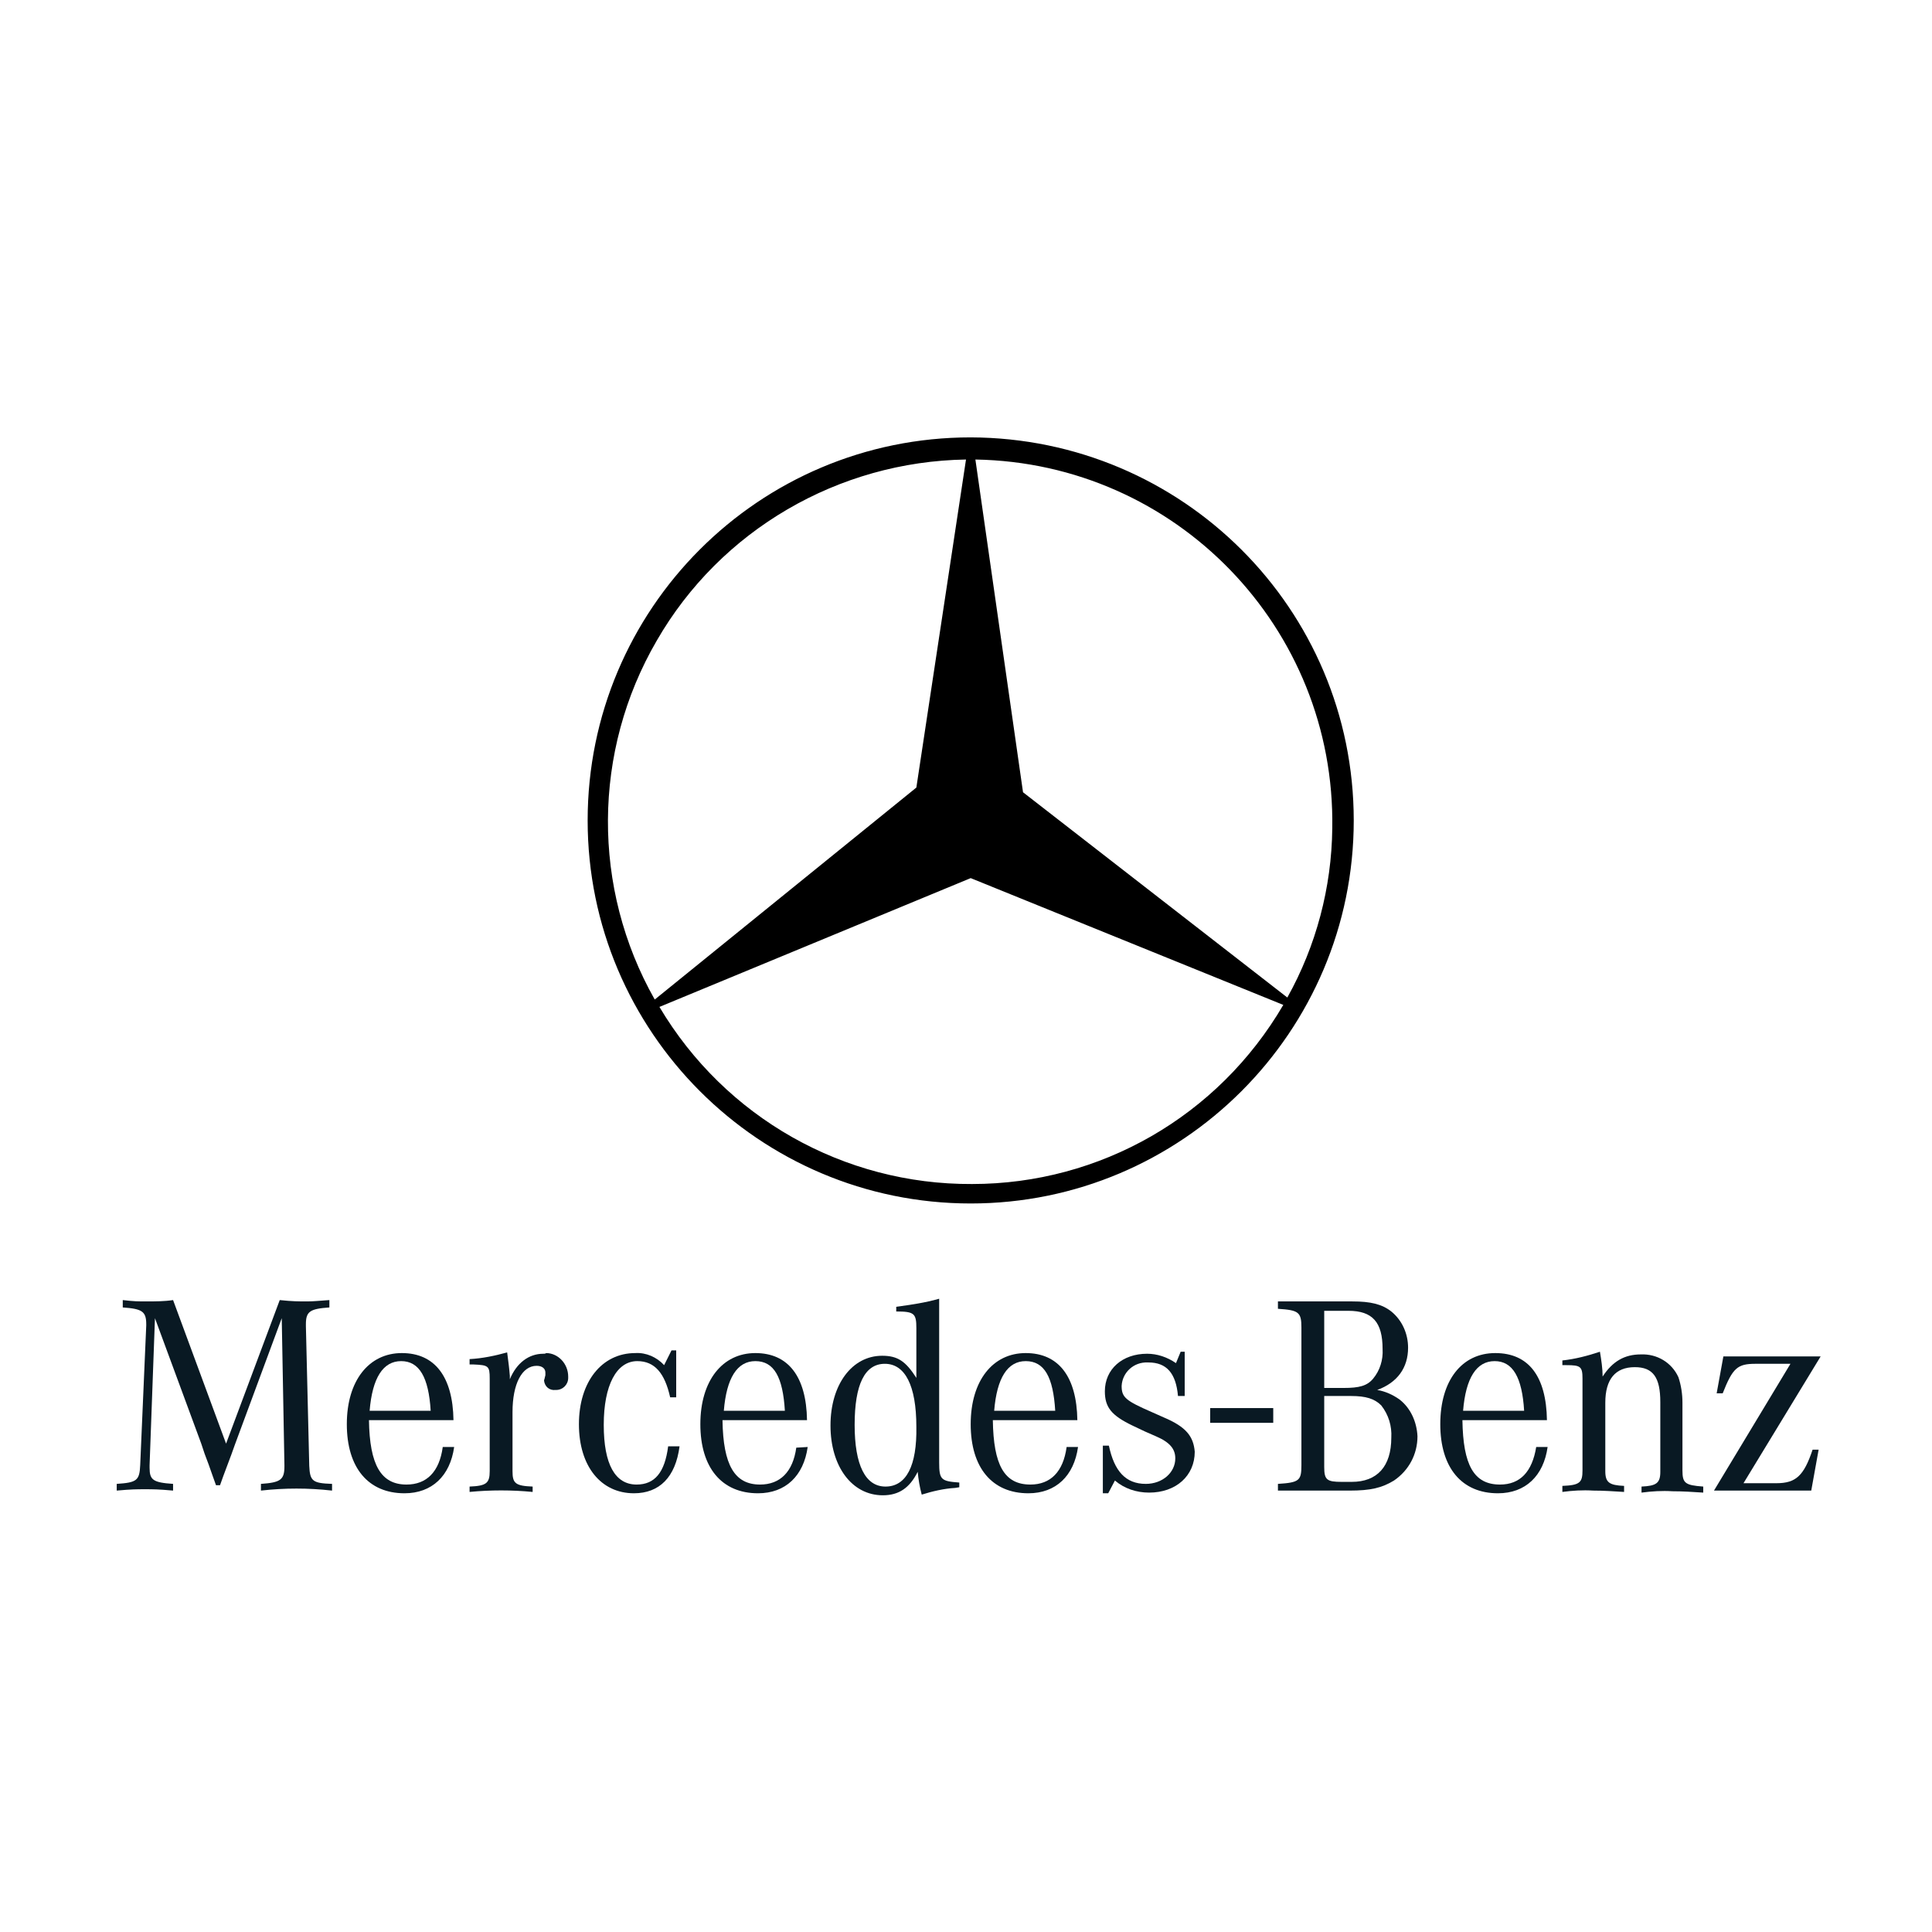 <?xml version="1.0" encoding="utf-8"?>
<!-- Generator: Adobe Illustrator 26.0.1, SVG Export Plug-In . SVG Version: 6.00 Build 0)  -->
<svg version="1.1" id="Layer_1" xmlns="http://www.w3.org/2000/svg" xmlns:xlink="http://www.w3.org/1999/xlink" x="0px" y="0px"
	 viewBox="0 0 288 288" style="enable-background:new 0 0 288 288;" xml:space="preserve">
<style type="text/css">
	.st0{fill:#091923;}
</style>
<path d="M144.7,65.2c-31.6,0-57.1,25.6-57.1,57.1s25.6,57.1,57.1,57.1s57.1-25.6,57.1-57.1C201.8,90.8,176.3,65.3,144.7,65.2
	C144.7,65.2,144.7,65.2,144.7,65.2z M97.9,95.5c9.5-16.5,27.1-26.7,46.1-27l-7.4,48.9l0,0l-39,31.6C88.2,132.4,88.3,112,97.9,95.5z
	 M144.9,176.5c-19.1,0.1-36.8-9.9-46.6-26.4l46.4-19.2l46.6,18.9C181.6,166.4,164,176.5,144.9,176.5L144.9,176.5z M152.5,118.1
	L152.5,118.1l-7.1-49.6c29.9,0.5,53.7,25.1,53.2,55c-0.1,8.8-2.4,17.5-6.7,25.2L152.5,118.1z"/>
<path d="M136.6,117.4"/>
<path class="st0" d="M118.7,215.8c-0.5,3.6-2.4,5.5-5.4,5.5c-3.8,0-5.5-2.9-5.6-9.6h12.6c-0.1-6.5-2.8-10-7.7-10s-8.2,4.1-8.2,10.6
	s3.2,10.3,8.6,10.3c4.1,0,6.8-2.6,7.4-6.9L118.7,215.8z M112.6,202.9c2.8,0,4.1,2.4,4.4,7.4h-9.1
	C108.3,205.4,109.9,202.9,112.6,202.9z"/>
<path class="st0" d="M46.1,218.5l-0.5-20.8v-0.3c0-1.9,0.6-2.3,3.5-2.5v-1.1c-1.6,0.1-2.3,0.2-3.3,0.2c-1.3,0-2.2,0-4.1-0.2l-8,21.4
	l-7.9-21.4c-1.3,0.2-2.7,0.2-4,0.2c-1.2,0-1.8,0-3.5-0.2v1.1c2.9,0.2,3.5,0.6,3.5,2.5v0.2l-0.9,20.8c-0.1,2.3-0.5,2.6-3.5,2.8v1
	c2.2-0.2,3-0.2,4.2-0.2s2,0,4.2,0.2v-1c-3-0.2-3.5-0.6-3.5-2.4v-0.4l0.8-21.9l6.9,18.7l0.5,1.5l0.6,1.6l0.6,1.7l0.5,1.4h0.6l0.5-1.4
	l0.6-1.6l0.6-1.6l0.5-1.4l7-18.9l0.4,21.9v0.2c0,2-0.6,2.4-3.5,2.6v1c1.8-0.2,3.5-0.3,5.3-0.3c1.8,0,3.5,0.1,5.3,0.3v-1
	C46.6,221.1,46.2,220.8,46.1,218.5z"/>
<path class="st0" d="M60.6,221.3c-3.8,0-5.5-2.9-5.6-9.6h12.6c-0.1-6.5-2.8-10-7.7-10s-8.2,4.1-8.2,10.6s3.2,10.3,8.6,10.3
	c4.1,0,6.8-2.6,7.4-6.9H66C65.5,219.4,63.6,221.3,60.6,221.3z M59.8,202.9c2.7,0,4.1,2.4,4.4,7.4h-9.1
	C55.5,205.4,57.1,202.9,59.8,202.9z"/>
<path class="st0" d="M94.9,221.3c-3.2,0-4.9-3-4.9-8.9s1.9-9.5,5-9.5c2.6,0,4.1,1.8,4.9,5.4h0.9v-7h-0.7l-1.1,2.2
	c-1.1-1.2-2.7-1.9-4.3-1.8c-5,0-8.4,4.3-8.4,10.6s3.3,10.3,8.2,10.3c3.8,0,6.2-2.4,6.8-7h-1.7C99.1,219.5,97.6,221.3,94.9,221.3z"/>
<path class="st0" d="M81,201.8c-2.2,0-4,1.4-5,3.8v-0.5c-0.1-1.3-0.2-1.9-0.4-3.5c-1.8,0.5-3.7,0.9-5.6,1v0.8h0.6
	c2.2,0.1,2.4,0.2,2.4,2.1v13.8c0,1.8-0.5,2.2-3,2.3v0.8c3.1-0.3,6.3-0.3,9.4,0v-0.8c-2.6-0.1-3-0.5-3-2.3v-8.8
	c0-4.2,1.4-6.9,3.6-6.9c0.8,0,1.3,0.4,1.3,1v0.4l-0.1,0.4c0,0.1-0.1,0.3-0.1,0.4c0.1,0.9,0.8,1.5,1.7,1.4c0,0,0,0,0.1,0
	c1,0,1.8-0.8,1.8-1.8c0-0.1,0-0.1,0-0.2c0-1.9-1.5-3.5-3.3-3.5C81.3,201.8,81.2,201.8,81,201.8z"/>
<rect x="180.4" y="209.9" class="st0" width="9.4" height="2.2"/>
<path class="st0" d="M208.6,208.6c-1-0.7-2.1-1.2-3.3-1.4c3-1.1,4.6-3.3,4.6-6.3c0-2.1-0.9-4.1-2.5-5.4c-1.4-1.1-3.1-1.5-5.8-1.5
	h-11.1v1.1c3.1,0.2,3.5,0.5,3.5,2.8v20.5c0,2.3-0.3,2.6-3.5,2.8v1h10.7c3.1,0,4.8-0.4,6.6-1.5c2.2-1.5,3.5-3.9,3.5-6.6
	C211.2,212,210.3,209.9,208.6,208.6z M197.4,195.4h3.6c3.6,0,5.1,1.7,5.1,5.7c0.1,1.6-0.4,3.2-1.4,4.4c-0.9,1.1-2.1,1.4-4.4,1.4
	h-2.9V195.4z M201.5,220.9H200c-2.2,0-2.6-0.3-2.6-2.2v-10.6h4c2.2,0,3.5,0.4,4.5,1.4c1.1,1.4,1.6,3.1,1.5,4.8
	C207.4,218.6,205.3,220.9,201.5,220.9z"/>
<path class="st0" d="M250.8,219.2v-10.1c0-1.3-0.2-2.6-0.6-3.8c-1-2.2-3.2-3.5-5.6-3.4c-2.4,0-4.2,1-5.7,3.3c0-1.2-0.2-2.5-0.4-3.7
	c-1.8,0.6-3.7,1.1-5.6,1.3v0.7c0.2,0,0.4,0,0.6,0c2.1,0,2.4,0.2,2.4,2v13.7c0,1.8-0.4,2.2-3,2.3v0.9c1.5-0.2,3-0.3,4.6-0.2
	c1.5,0,3,0.1,4.6,0.2v-0.9c-2.2-0.1-2.8-0.5-2.8-2.2v-10.2c0-3.5,1.5-5.3,4.4-5.3c2.7,0,3.8,1.5,3.8,5.2v10.4c0,1.7-0.6,2.1-2.8,2.2
	v0.9c1.5-0.2,3.1-0.3,4.6-0.2c1.5,0,3.1,0.1,4.6,0.2v-0.9C251.2,221.4,250.8,221.1,250.8,219.2z"/>
<path class="st0" d="M223.6,221.3c-3.9,0-5.5-2.9-5.6-9.6h12.6c-0.1-6.5-2.7-10-7.7-10s-8.2,4.1-8.2,10.6s3.2,10.3,8.6,10.3
	c4.1,0,6.8-2.6,7.4-6.9h-1.7C228.4,219.4,226.6,221.3,223.6,221.3z M222.8,202.9c2.7,0,4.1,2.4,4.4,7.4h-9.1
	C218.5,205.4,220.1,202.9,222.8,202.9z"/>
<path class="st0" d="M264.8,221.1h-4.9l11.5-18.9h-14.5l-1,5.5h0.9c1.5-3.8,2.2-4.4,4.9-4.4h5.2l-11.4,18.9h14.5l1.1-6.1h-0.9
	C268.9,220,267.7,221.1,264.8,221.1z"/>
<path class="st0" d="M153.6,221.3c-3.9,0-5.5-2.9-5.6-9.6h12.6c-0.1-6.5-2.8-10-7.7-10s-8.2,4.1-8.2,10.6s3.2,10.3,8.6,10.3
	c4.1,0,6.8-2.6,7.4-6.9H159C158.5,219.4,156.6,221.3,153.6,221.3z M152.9,202.9c2.8,0,4.1,2.4,4.4,7.4h-9.1
	C148.6,205.4,150.2,202.9,152.9,202.9z"/>
<path class="st0" d="M140,218L140,218v-24.4c-2.1,0.6-4.2,0.9-6.4,1.2v0.7c2.7,0,3,0.3,3,2.5v7.4c-1.6-2.5-2.8-3.3-5.1-3.3
	c-4.5,0-7.7,4.3-7.7,10.4s3.2,10.4,7.8,10.4c2.4,0,4-1.1,5.2-3.5c0.1,1.1,0.3,2.3,0.6,3.4c1.6-0.5,3.3-0.9,5-1l0.6-0.1v-0.7
	C140.3,220.8,140,220.6,140,218z M132,221.6L132,221.6c-3,0-4.6-3.2-4.6-9.2s1.5-9.1,4.5-9.1s4.7,3.2,4.7,9.4
	C136.7,218.5,135.1,221.6,132,221.6L132,221.6z"/>
<path class="st0" d="M173.5,211.3l-1.8-0.8c-3.9-1.7-4.5-2.2-4.5-3.9c0.1-2,1.8-3.6,3.9-3.5c0,0,0.1,0,0.1,0c2.7,0,4.1,1.6,4.4,5h1
	v-6.6H176l-0.7,1.7c-1.3-0.9-2.8-1.4-4.3-1.4c-3.7,0-6.3,2.3-6.3,5.6c0,2.4,1,3.6,4.1,5.1l1.9,0.9l1.6,0.7c2.1,0.9,2.9,1.9,2.9,3.3
	c0,2.1-1.9,3.8-4.4,3.8c-3,0-4.7-1.9-5.5-5.7h-0.9v7.1h0.8l1-1.9c1.4,1.2,3.2,1.8,5.1,1.8c4,0,6.8-2.5,6.8-6.1
	C177.9,214.1,176.8,212.7,173.5,211.3z"/>
</svg>
